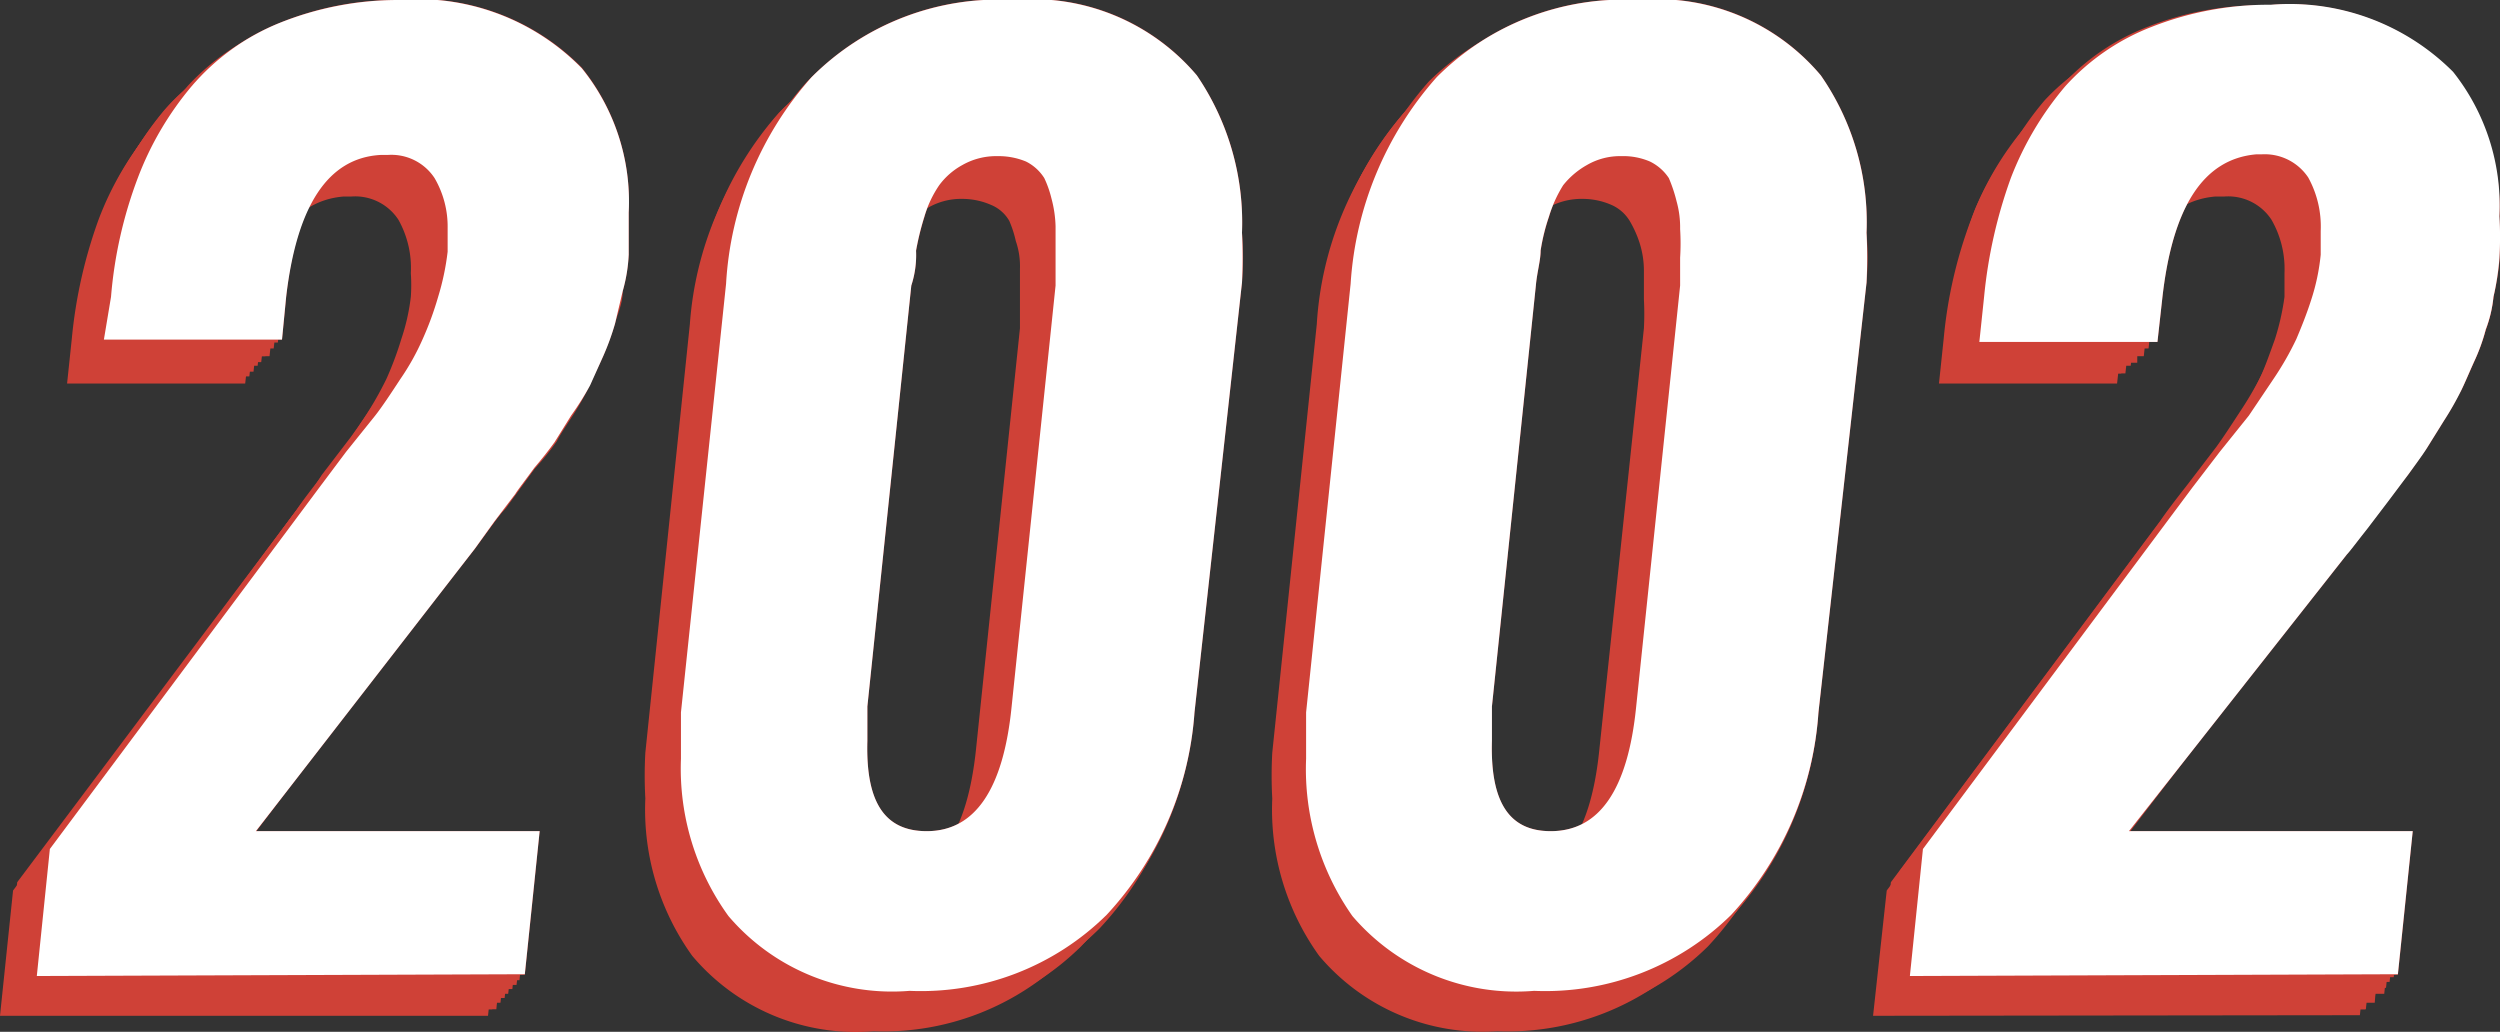 <svg xmlns="http://www.w3.org/2000/svg" viewBox="0 0 42.11 17.38"><rect x="0" y="0" width="42.11" height="17.38" fill="#333333" stroke="none"/><defs><style>.cls-1{fill:#cf4137;}.cls-2{fill:#fff;}</style></defs><title>Asset 17</title><g id="Layer_2" data-name="Layer 2"><g id="Layer_1-2" data-name="Layer 1"><g id="Layer_2-2" data-name="Layer 2"><g id="Layer_1-2-2" data-name="Layer 1-2"><path class="cls-1" d="M0,17.11.22,15l4.55-6.1c.08-.11.23-.32.45-.6l.49-.64c.11-.14.24-.34.41-.6a5.88,5.88,0,0,0,.39-.68,5.61,5.61,0,0,0,.25-.67A3.47,3.47,0,0,0,6.92,5a2.89,2.89,0,0,0,0-.4,1.66,1.66,0,0,0-.21-.9.87.87,0,0,0-.79-.39H5.79c-.88.07-1.41.88-1.58,2.43l-.08.72h-3l.08-.76a8.09,8.09,0,0,1,.45-2,5.27,5.27,0,0,1,.92-1.56A3.92,3.92,0,0,1,4.08,1a5.38,5.38,0,0,1,2-.36A3.89,3.89,0,0,1,9.19,1.82,3.52,3.52,0,0,1,10,4.25,6,6,0,0,1,10,5a4.55,4.55,0,0,1-.1.61,2.22,2.22,0,0,1-.13.55,3.8,3.8,0,0,1-.2.55c-.09.2-.16.36-.22.48a3.5,3.5,0,0,1-.28.5l-.28.45c-.06.09-.17.25-.33.46L8.07,9c-.06.07-.17.23-.36.46l-.35.45L3.69,14.7H8.48l-.26,2.41Z"/><path class="cls-1" d="M15,14.72q1.22,0,1.44-2.1l.74-7.09v-1a1.29,1.29,0,0,0-.07-.47A1.84,1.84,0,0,0,17,3.72a.63.63,0,0,0-.31-.27,1.21,1.21,0,0,0-.48-.1,1.11,1.11,0,0,0-.58.15,1.15,1.15,0,0,0-.4.35,1.75,1.75,0,0,0-.24.53,4,4,0,0,0-.15.57c0,.16-.05.35-.07.58L14,12.62v.59C14,14.22,14.31,14.72,15,14.72Zm-.28,2.65a3.6,3.6,0,0,1-3.06-1.27,4.22,4.22,0,0,1-.79-2.65,7,7,0,0,1,0-.77l.75-7.22A5.76,5.76,0,0,1,13.1,2,4.39,4.39,0,0,1,16.46.71,3.58,3.58,0,0,1,19.54,2a4.28,4.28,0,0,1,.76,2.6,6.1,6.1,0,0,1,0,.84l-.75,7.22A5.51,5.51,0,0,1,18,16.09a4.43,4.43,0,0,1-3.29,1.28Z"/><path class="cls-1" d="M25.51,14.72c.81,0,1.29-.7,1.43-2.1l.75-7.09a4.73,4.73,0,0,0,0-.49V4.57a1.55,1.55,0,0,0-.07-.47,1.84,1.84,0,0,0-.17-.38.68.68,0,0,0-.31-.27,1.21,1.21,0,0,0-.48-.1,1.15,1.15,0,0,0-.59.15,1.11,1.11,0,0,0-.39.35,1.75,1.75,0,0,0-.25.53,5.84,5.84,0,0,0-.14.57,1.64,1.64,0,0,1-.08.58l-.74,7.09v.59C24.48,14.22,24.82,14.72,25.51,14.72Zm-.29,2.65a3.6,3.6,0,0,1-3-1.27,4.22,4.22,0,0,1-.79-2.65,7,7,0,0,1,0-.77l.75-7.22A5.75,5.75,0,0,1,23.61,2,4.42,4.42,0,0,1,27,.71,3.59,3.59,0,0,1,30.06,2a4.28,4.28,0,0,1,.76,2.64,8.21,8.21,0,0,1,0,.84L30,12.68a5.51,5.51,0,0,1-1.48,3.41A4.45,4.45,0,0,1,25.22,17.37Z"/><path class="cls-1" d="M31.55,17.11,31.78,15l4.54-6.1c.08-.11.23-.32.45-.6l.49-.64q.16-.21.42-.6a5.62,5.62,0,0,0,.38-.68c.09-.19.17-.42.26-.67A4.19,4.19,0,0,0,38.48,5v-.4a1.66,1.66,0,0,0-.22-.9.87.87,0,0,0-.79-.39h-.15c-.88.07-1.41.88-1.58,2.43l-.08.72h-3l.08-.76a7.65,7.65,0,0,1,.46-2,5.25,5.25,0,0,1,.91-1.56,3.92,3.92,0,0,1,1.46-1,5.47,5.47,0,0,1,2-.36,3.88,3.88,0,0,1,3.17,1.06,3.52,3.52,0,0,1,.78,2.43,6,6,0,0,1,0,.72,1.46,1.46,0,0,1-.09.61,4,4,0,0,0-.14.55,2.89,2.89,0,0,1-.2.55c-.09.2-.16.36-.22.48a3.26,3.26,0,0,1-.27.5l-.29.45c-.06.09-.17.25-.33.46L39.62,9c0,.07-.17.23-.36.46l-.34.45-3.68,4.78H40l-.25,2.41Z"/><path class="cls-1" d="M.07,17l.22-2.14L4.83,8.81l.46-.6.49-.64L6.19,7a5.88,5.88,0,0,0,.39-.68,5,5,0,0,0,.25-.67A3.35,3.35,0,0,0,7,4.86a2.82,2.82,0,0,0,0-.4,1.66,1.66,0,0,0-.21-.9A.88.88,0,0,0,6,3.17H5.86C5,3.25,4.45,4,4.28,5.61l-.08.73h-3l.08-.77a8.2,8.2,0,0,1,.45-2A5.35,5.35,0,0,1,2.69,2,3.71,3.71,0,0,1,4.15,1a5.38,5.38,0,0,1,2-.37,3.86,3.86,0,0,1,3.11,1.1A3.57,3.57,0,0,1,10,4.18v.71a4.31,4.31,0,0,1-.1.61A2.11,2.11,0,0,1,9.77,6a3.1,3.1,0,0,1-.2.55l-.22.49a3.5,3.5,0,0,1-.28.49L8.79,8l-.33.47-.33.43c-.05.08-.17.23-.35.47l-.35.44-3.67,4.8H8.54L8.29,17Z"/><path class="cls-1" d="M15.06,14.65c.81,0,1.29-.7,1.43-2.1l.75-7.09v-1a1.61,1.61,0,0,0,0-.47A1.76,1.76,0,0,0,17,3.65a.65.65,0,0,0-.31-.28,1.21,1.21,0,0,0-.48-.09,1.15,1.15,0,0,0-.59.15,1.09,1.09,0,0,0-.39.34A1.87,1.87,0,0,0,15,4.3c-.06.22-.11.41-.14.57s-.05.36-.08.59L14,12.55v.58C14,14.14,14.37,14.65,15.06,14.65Zm-.28,2.64A3.6,3.6,0,0,1,11.72,16a4.21,4.21,0,0,1-.79-2.64,6.74,6.74,0,0,1,0-.77l.75-7.22A5.78,5.78,0,0,1,13.12,1.9,4.45,4.45,0,0,1,16.52.63,3.62,3.62,0,0,1,19.61,1.9a4.33,4.33,0,0,1,.76,2.65,8.21,8.21,0,0,1,0,.84l-.75,7.22A5.48,5.48,0,0,1,18.09,16,4.41,4.41,0,0,1,14.78,17.29Z"/><path class="cls-1" d="M25.58,14.65c.81,0,1.29-.7,1.43-2.1l.74-7.09v-1a2,2,0,0,0,0-.47,1.76,1.76,0,0,0-.17-.37.7.7,0,0,0-.31-.28,1.21,1.21,0,0,0-.48-.09,1.15,1.15,0,0,0-.59.15,1.09,1.09,0,0,0-.39.34,1.87,1.87,0,0,0-.25.53,4.65,4.65,0,0,0-.14.57,1.69,1.69,0,0,1-.08.59l-.74,7.09v.58C24.55,14.14,24.89,14.65,25.58,14.65Zm-.29,2.64a3.6,3.6,0,0,1-3-1.27,4.21,4.21,0,0,1-.79-2.64v-.77l.76-7.22A5.72,5.72,0,0,1,23.65,1.9,4.45,4.45,0,0,1,27,.63,3.62,3.62,0,0,1,30.09,1.9a4.4,4.4,0,0,1,.76,2.65,8.21,8.21,0,0,1,0,.84l-.75,7.22A5.53,5.53,0,0,1,28.61,16,4.41,4.41,0,0,1,25.29,17.29Z"/><path class="cls-1" d="M31.62,17l.23-2.14,4.54-6.09q.12-.18.45-.6l.49-.64c.11-.15.24-.35.41-.61a5.88,5.88,0,0,0,.39-.68,5,5,0,0,0,.25-.67,2.88,2.88,0,0,0,.16-.75,2.82,2.82,0,0,0,0-.4,1.66,1.66,0,0,0-.21-.9.87.87,0,0,0-.79-.39h-.15c-.88.07-1.41.88-1.58,2.43l-.08.73h-3l.08-.77a7.75,7.75,0,0,1,.46-2,5.11,5.11,0,0,1,1-1.52A3.71,3.71,0,0,1,35.7,1a5.45,5.45,0,0,1,2-.37,3.86,3.86,0,0,1,3.07,1.13,3.57,3.57,0,0,1,.78,2.43,5.85,5.85,0,0,1,0,.71,1.44,1.44,0,0,1-.09.61,3.71,3.71,0,0,0-.14.55,3.1,3.1,0,0,1-.2.55l-.22.49a2.71,2.71,0,0,1-.28.49L40.34,8,40,8.5l-.32.43c0,.08-.17.23-.36.47L39,9.84,35.3,14.63h4.8L39.84,17Z"/><path class="cls-1" d="M.14,17l.22-2.13L4.9,8.73l.46-.6.48-.64a7,7,0,0,0,.42-.6,5.88,5.88,0,0,0,.39-.68c.08-.19.17-.42.25-.67a3.6,3.6,0,0,0,.16-.75v-.4a1.66,1.66,0,0,0-.21-.9A.89.89,0,0,0,6,3.1H5.93C5,3.18,4.52,4,4.35,5.54l-.08.72h-3l.08-.76a7.66,7.66,0,0,1,.45-2,5.47,5.47,0,0,1,.91-1.56,3.93,3.93,0,0,1,1.47-1,5.38,5.38,0,0,1,2-.36A3.85,3.85,0,0,1,9.33,1.67a3.62,3.62,0,0,1,.78,2.43v.72a4.55,4.55,0,0,1-.1.61A2.33,2.33,0,0,1,9.88,6a3.34,3.34,0,0,1-.2.54L9.42,7a4.89,4.89,0,0,1-.28.5L8.86,8c-.06.09-.17.25-.33.46l-.33.44-.35.46-.35.45L3.83,14.55H8.61L8.36,17Z"/><path class="cls-1" d="M15.13,14.57c.81,0,1.29-.7,1.43-2.1l.74-7.09v-1a1.55,1.55,0,0,0-.07-.47,1.84,1.84,0,0,0-.17-.38.68.68,0,0,0-.31-.27,1.06,1.06,0,0,0-.48-.1,1.15,1.15,0,0,0-.59.15,1.11,1.11,0,0,0-.39.35,1.8,1.8,0,0,0-.25.52,4.35,4.35,0,0,0-.14.58,1.64,1.64,0,0,1-.08.58l-.74,7.09v.59C14.1,14.07,14.44,14.57,15.13,14.57Zm-.29,2.65a3.62,3.62,0,0,1-3.05-1.27A4.22,4.22,0,0,1,11,13.3a6.85,6.85,0,0,1,0-.77l.75-7.22a5.75,5.75,0,0,1,1.44-3.48A4.42,4.42,0,0,1,16.59.56a3.59,3.59,0,0,1,3.09,1.27,4.28,4.28,0,0,1,.76,2.64,8.21,8.21,0,0,1,0,.84l-.75,7.22a5.51,5.51,0,0,1-1.48,3.41A4.45,4.45,0,0,1,14.84,17.22Z"/><path class="cls-1" d="M25.64,14.57q1.23,0,1.44-2.1l.74-7.09v-1a2,2,0,0,0-.07-.47,1.84,1.84,0,0,0-.17-.38.66.66,0,0,0-.32-.27,1,1,0,0,0-.47-.1,1.13,1.13,0,0,0-.59.15,1.25,1.25,0,0,0-.4.35,2.11,2.11,0,0,0-.24.52,3.21,3.21,0,0,0-.14.58,1.64,1.64,0,0,1-.08.58l-.74,7.09v.59C24.62,14.07,25,14.57,25.64,14.57Zm-.28,2.65a3.64,3.64,0,0,1-3.06-1.27,4.28,4.28,0,0,1-.79-2.65v-.77l.75-7.22a5.76,5.76,0,0,1,1.45-3.48A4.42,4.42,0,0,1,27.11.56,3.6,3.6,0,0,1,30.2,1.83,4.35,4.35,0,0,1,31,4.47a8.21,8.21,0,0,1,0,.84l-.75,7.22a5.56,5.56,0,0,1-1.48,3.41A4.47,4.47,0,0,1,25.36,17.22Z"/><path class="cls-1" d="M31.69,17l.22-2.13,4.55-6.1q.12-.18.45-.6l.49-.64c.1-.14.24-.34.41-.6a5.88,5.88,0,0,0,.39-.68,5.61,5.61,0,0,0,.25-.67,3.6,3.6,0,0,0,.16-.75,2.89,2.89,0,0,0,0-.4,1.66,1.66,0,0,0-.21-.9.88.88,0,0,0-.79-.39h-.15c-.88.07-1.41.88-1.58,2.43l-.08.72h-3l.08-.76a8.09,8.09,0,0,1,.45-2,5.27,5.27,0,0,1,.92-1.56,3.81,3.81,0,0,1,1.46-1,5.38,5.38,0,0,1,2-.36,3.85,3.85,0,0,1,3.07,1.12,3.57,3.57,0,0,1,.78,2.43,6,6,0,0,1,0,.72,4.55,4.55,0,0,1-.1.61,2.33,2.33,0,0,1-.13.55,3.34,3.34,0,0,1-.2.54c-.09.21-.16.37-.22.49a3.5,3.5,0,0,1-.28.5L40.35,8c-.06.09-.17.25-.33.46l-.32.44-.36.46L39,9.79l-3.67,4.78h4.79L39.85,17Z"/><path class="cls-1" d="M.21,16.89l.22-2.14L5,8.66,5.42,8l.49-.64c.11-.15.25-.35.42-.61a4.52,4.52,0,0,0,.38-.68A5,5,0,0,0,7,5.46a4,4,0,0,0,.16-.75v-.4a1.58,1.58,0,0,0-.22-.9A.87.87,0,0,0,6.14,3H6q-1.33.11-1.59,2.43l-.07.73h-3l.08-.77a7.36,7.36,0,0,1,.45-2,5.32,5.32,0,0,1,.91-1.55,3.75,3.75,0,0,1,1.47-1,5.19,5.19,0,0,1,2-.37A3.83,3.83,0,0,1,9.39,1.6,3.57,3.57,0,0,1,10.18,4v.71a2.68,2.68,0,0,1-.1.61l-.13.55a4.76,4.76,0,0,1-.2.55c-.09.2-.17.36-.22.49a4.94,4.94,0,0,1-.28.49L9,7.87c-.06.09-.17.25-.34.47l-.32.43L8,9.24l-.35.44L3.9,14.48H8.68l-.25,2.41Z"/><path class="cls-1" d="M15.2,14.5c.81,0,1.29-.7,1.43-2.1l.74-7.09v-1a2,2,0,0,0-.07-.47,2.11,2.11,0,0,0-.17-.38.68.68,0,0,0-.31-.27,1.21,1.21,0,0,0-.48-.09,1.15,1.15,0,0,0-.59.15,1.09,1.09,0,0,0-.39.34,1.87,1.87,0,0,0-.25.53,4.65,4.65,0,0,0-.11.57,1.69,1.69,0,0,1-.08.59l-.74,7.09V13C14.17,14,14.51,14.5,15.2,14.5Zm-.29,2.64a3.6,3.6,0,0,1-3.05-1.27,4.21,4.21,0,0,1-.8-2.64v-.78l.76-7.21A5.72,5.72,0,0,1,13.3,1.75,4.45,4.45,0,0,1,16.66.48a3.63,3.63,0,0,1,3.09,1.27,4.4,4.4,0,0,1,.76,2.65,8.21,8.21,0,0,1,0,.84l-.75,7.21a5.56,5.56,0,0,1-1.48,3.41A4.41,4.41,0,0,1,14.91,17.14Z"/><path class="cls-1" d="M25.71,14.5q1.23,0,1.44-2.1l.74-7.09V4.82a3.83,3.83,0,0,0,0-.48,1.63,1.63,0,0,0-.06-.47,3.17,3.17,0,0,0-.17-.38.71.71,0,0,0-.32-.27,1.14,1.14,0,0,0-.48-.09,1.11,1.11,0,0,0-.58.15,1.22,1.22,0,0,0-.4.34,2.2,2.2,0,0,0-.24.53,3.33,3.33,0,0,0-.14.57c0,.16-.06.36-.08.59l-.74,7.09V13C24.69,14,25,14.5,25.71,14.5Zm-.28,2.64a3.6,3.6,0,0,1-3.06-1.27,4.27,4.27,0,0,1-.79-2.64v-.78l.75-7.21a5.79,5.79,0,0,1,1.45-3.49A4.45,4.45,0,0,1,27.18.48a3.61,3.61,0,0,1,3.08,1.27A4.34,4.34,0,0,1,31,4.4a8.21,8.21,0,0,1,0,.84l-.76,7.21a5.55,5.55,0,0,1-1.47,3.41A4.43,4.43,0,0,1,25.43,17.14Z"/><path class="cls-1" d="M31.76,16.89,32,14.75l4.54-6.09L37,8l.49-.64.41-.61a5.88,5.88,0,0,0,.39-.68,6.94,6.94,0,0,0,.25-.67,3.35,3.35,0,0,0,.16-.75,2.82,2.82,0,0,0,0-.4,1.66,1.66,0,0,0-.21-.9A.88.88,0,0,0,37.7,3h-.15c-.89.07-1.41.88-1.58,2.43l-.08.73h-3L33,5.42a8.2,8.2,0,0,1,.45-2,5.55,5.55,0,0,1,.91-1.55,3.82,3.82,0,0,1,1.47-1,5.19,5.19,0,0,1,2-.37A3.86,3.86,0,0,1,41,1.6,3.62,3.62,0,0,1,41.73,4v.71a4.31,4.31,0,0,1-.1.61,2.11,2.11,0,0,1-.13.55,3.42,3.42,0,0,1-.2.55l-.3.5a4.94,4.94,0,0,1-.28.49l-.28.45-.33.47-.33.43-.35.47-.35.44-3.67,4.79h4.78L40,16.89Z"/><path class="cls-1" d="M.27,16.81.5,14.67,5,8.58q.12-.18.45-.6L6,7.34a7.37,7.37,0,0,0,.42-.61A5.59,5.59,0,0,0,6.78,6c.09-.2.17-.42.26-.67A4.39,4.39,0,0,0,7.2,4.6V4.19A1.65,1.65,0,0,0,7,3.34a.87.87,0,0,0-.79-.39H6.06c-.88.07-1.41.88-1.58,2.43L4.4,6.1h-3l.07-.76a7.65,7.65,0,0,1,.46-2,5.25,5.25,0,0,1,.91-1.56,3.77,3.77,0,0,1,1.47-1,5.38,5.38,0,0,1,2-.36,3.84,3.84,0,0,1,3.1,1.1,3.52,3.52,0,0,1,.78,2.43v.71a2.78,2.78,0,0,1-.1.61L10,5.83a4.66,4.66,0,0,1-.2.54c-.1.21-.17.37-.22.49a4.89,4.89,0,0,1-.28.5L9,7.8a5,5,0,0,1-.33.47l-.32.44L8,9.17l-.34.45L4,14.4H8.75L8.5,16.81Z"/><path class="cls-1" d="M15.26,14.42q1.23,0,1.44-2.1l.74-7.09v-1a1.94,1.94,0,0,0-.07-.46,2.59,2.59,0,0,0-.17-.38.71.71,0,0,0-.32-.27,1,1,0,0,0-.47-.1,1.13,1.13,0,0,0-.59.15,1.25,1.25,0,0,0-.4.35,2.11,2.11,0,0,0-.24.52,3.21,3.21,0,0,0-.14.58,5.62,5.62,0,0,1-.08.58l-.74,7.09v.59C14.24,13.92,14.58,14.42,15.26,14.42ZM15,17.07a3.63,3.63,0,0,1-3.06-1.27,4.28,4.28,0,0,1-.79-2.65v-.77l.75-7.22a5.73,5.73,0,0,1,1.45-3.48A4.42,4.42,0,0,1,16.73.41a3.58,3.58,0,0,1,3.08,1.27,4.29,4.29,0,0,1,.77,2.64,8.21,8.21,0,0,1,0,.84l-.75,7.22a5.59,5.59,0,0,1-1.48,3.41A4.47,4.47,0,0,1,15,17.07Z"/><path class="cls-1" d="M25.78,14.42c.82,0,1.29-.7,1.44-2.1L28,5.23v-1a1.27,1.27,0,0,0-.07-.46,1.43,1.43,0,0,0-.17-.38.63.63,0,0,0-.31-.27A1.06,1.06,0,0,0,27,3a1.11,1.11,0,0,0-.58.15,1.25,1.25,0,0,0-.4.35,2.11,2.11,0,0,0-.24.52,3.21,3.21,0,0,0-.14.58,5.83,5.83,0,0,0-.08.58l-.74,7.09v.59C24.76,13.92,25.1,14.42,25.78,14.42Zm-.28,2.65a3.63,3.63,0,0,1-3.06-1.27,4.22,4.22,0,0,1-.79-2.65,6.85,6.85,0,0,1,0-.77l.75-7.22a5.73,5.73,0,0,1,1.45-3.48A4.39,4.39,0,0,1,27.25.41a3.58,3.58,0,0,1,3.08,1.27,4.28,4.28,0,0,1,.76,2.64,6.1,6.1,0,0,1,0,.84l-.75,7.22a5.53,5.53,0,0,1-1.48,3.41A4.43,4.43,0,0,1,25.5,17.07Z"/><path class="cls-1" d="M31.83,16.81,32,14.67l4.54-6.09L37,8l.48-.64A7.37,7.37,0,0,0,38,6.73,4.48,4.48,0,0,0,38.33,6a6.27,6.27,0,0,0,.26-.67,3.6,3.6,0,0,0,.16-.75V4.19a1.56,1.56,0,0,0-.22-.89.86.86,0,0,0-.79-.39H37.6c-.87.11-1.4.93-1.6,2.48v.72H33l.08-.76a7.66,7.66,0,0,1,.45-2,5.25,5.25,0,0,1,.91-1.56,3.93,3.93,0,0,1,1.47-1,5.38,5.38,0,0,1,2-.36A3.85,3.85,0,0,1,41,1.52a3.62,3.62,0,0,1,.78,2.43v.71a4.09,4.09,0,0,1-.1.61l-.13.56a3.34,3.34,0,0,1-.2.54l-.22.49a4.89,4.89,0,0,1-.28.5l-.28.44a5.71,5.71,0,0,1-.34.47l-.32.44-.35.46-.35.45L35.54,14.4H40.3L40,16.81Z"/><path class="cls-1" d="M.34,16.74.57,14.6,5.11,8.51c.08-.12.23-.32.45-.61l.49-.63c.11-.15.25-.35.41-.61A5.88,5.88,0,0,0,6.85,6a5,5,0,0,0,.25-.67,3.38,3.38,0,0,0,.17-.75V4.2a1.66,1.66,0,0,0-.22-.9.87.87,0,0,0-.79-.39H6.13c-.88.07-1.41.88-1.58,2.43L4.47,6h-3l.08-.76a7.75,7.75,0,0,1,.46-2A5,5,0,0,1,3,1.73a3.71,3.71,0,0,1,1.46-1,5.26,5.26,0,0,1,2-.37A3.85,3.85,0,0,1,9.53,1.44a3.56,3.56,0,0,1,.78,2.44,6,6,0,0,1,0,.71,1.46,1.46,0,0,1-.09.61,4,4,0,0,0-.14.55,2.67,2.67,0,0,1-.2.55l-.22.49a3.83,3.83,0,0,1-.27.49l-.29.45-.33.47-.32.43-.36.47-.34.44L4,14.33H8.82l-.26,2.41Z"/><path class="cls-1" d="M15.33,14.35c.82,0,1.29-.7,1.44-2.1l.74-7.09V4.67a3.83,3.83,0,0,0,0-.48,1.63,1.63,0,0,0-.06-.47,1.88,1.88,0,0,0-.18-.38A.63.63,0,0,0,17,3.07a1.14,1.14,0,0,0-.48,0,1.21,1.21,0,0,0-.58.14,1.38,1.38,0,0,0-.4.35A2,2,0,0,0,15.3,4a3.33,3.33,0,0,0-.14.57c0,.16-.06.36-.08.59l-.74,7.09v.58C14.31,13.84,14.65,14.35,15.33,14.35ZM15.05,17A3.6,3.6,0,0,1,12,15.72a4.21,4.21,0,0,1-.79-2.64,7,7,0,0,1,0-.78L12,5.09A5.79,5.79,0,0,1,13.45,1.6,4.39,4.39,0,0,1,16.8.33,3.58,3.58,0,0,1,19.88,1.6a4.31,4.31,0,0,1,.76,2.65,8.39,8.39,0,0,1,0,.84l-.76,7.21a5.51,5.51,0,0,1-1.48,3.41A4.39,4.39,0,0,1,15.05,17Z"/><path class="cls-1" d="M25.85,14.35q1.21,0,1.44-2.1L28,5.16v-1a1.33,1.33,0,0,0,0-.47,1.84,1.84,0,0,0-.17-.38.63.63,0,0,0-.31-.27A1.21,1.21,0,0,0,27,3a1.18,1.18,0,0,0-.58.14,1.26,1.26,0,0,0-.4.35,1.75,1.75,0,0,0-.24.53,4.91,4.91,0,0,0-.15.57c0,.16,0,.36-.07.59l-.75,7.09v.58C24.82,13.84,25.17,14.35,25.85,14.35ZM25.57,17a3.6,3.6,0,0,1-3.06-1.27,4.21,4.21,0,0,1-.79-2.64,7,7,0,0,1,0-.78l.75-7.21A5.79,5.79,0,0,1,24,1.6,4.38,4.38,0,0,1,27.31.33,3.59,3.59,0,0,1,30.4,1.6a4.31,4.31,0,0,1,.76,2.65,6.28,6.28,0,0,1,0,.84l-.75,7.21a5.51,5.51,0,0,1-1.48,3.41A4.39,4.39,0,0,1,25.57,17Z"/><path class="cls-1" d="M31.89,16.74l.23-2.14,4.54-6.09c.08-.12.24-.32.45-.61s.39-.49.49-.63.25-.35.42-.61A4.52,4.52,0,0,0,38.4,6a5,5,0,0,0,.26-.67,4,4,0,0,0,.16-.75V4.2a1.58,1.58,0,0,0-.22-.9.87.87,0,0,0-.79-.39h-.14Q36.35,3,36.1,5.31L36,6H33l.07-.76a7.75,7.75,0,0,1,.46-2,5.19,5.19,0,0,1,.91-1.55A3.75,3.75,0,0,1,36,.69a5.19,5.19,0,0,1,2-.37,3.83,3.83,0,0,1,3.06,1.12,3.62,3.62,0,0,1,.79,2.44v.71a2.78,2.78,0,0,1-.1.61c0,.21-.09.39-.13.55a4.76,4.76,0,0,1-.2.55c-.09.2-.17.36-.22.49a3.5,3.5,0,0,1-.28.49c-.13.21-.23.35-.28.45a4,4,0,0,1-.34.47l-.3.43-.36.47-.34.44-3.67,4.79h4.78l-.25,2.41Z"/><path class="cls-1" d="M.41,16.66l.22-2.14L5.18,8.43q.12-.18.45-.6l.49-.64c.11-.14.24-.35.41-.61a5.86,5.86,0,0,0,.39-.67,6.34,6.34,0,0,0,.25-.67,3.56,3.56,0,0,0,.16-.76,2.75,2.75,0,0,0,0-.4,1.65,1.65,0,0,0-.21-.89.87.87,0,0,0-.79-.39H6.2c-.88.08-1.41.89-1.58,2.44L4.54,6h-3l.08-.76a8.09,8.09,0,0,1,.45-2A5.27,5.27,0,0,1,3,1.65a3.81,3.81,0,0,1,1.46-1,5.23,5.23,0,0,1,2-.36A3.85,3.85,0,0,1,9.6,1.37a3.57,3.57,0,0,1,.78,2.43,5.74,5.74,0,0,1,0,.71,4.09,4.09,0,0,1-.1.61,2.3,2.3,0,0,1-.13.56,3.34,3.34,0,0,1-.2.54c-.09.2-.16.37-.22.49a3.5,3.5,0,0,1-.28.49l-.28.45c-.06.1-.17.25-.33.47l-.32.44L8.12,9c-.19.24-.3.39-.35.44L4.1,14.25H8.89l-.26,2.41Z"/><path class="cls-1" d="M15.4,14.27q1.22,0,1.44-2.1l.74-7.09v-1a1.37,1.37,0,0,0-.07-.47,1.76,1.76,0,0,0-.17-.37A.63.63,0,0,0,17.07,3a1.06,1.06,0,0,0-.48-.1A1.11,1.11,0,0,0,16,3a1.15,1.15,0,0,0-.4.35,1.68,1.68,0,0,0-.24.52,4.91,4.91,0,0,0-.15.57c0,.17-.05.36-.07.59l-.75,7.09v.59C14.37,13.77,14.72,14.27,15.4,14.27Zm-.28,2.65a3.63,3.63,0,0,1-3.06-1.27A4.24,4.24,0,0,1,11.27,13a6.85,6.85,0,0,1,0-.77L12.06,5a5.73,5.73,0,0,1,1.45-3.48A4.39,4.39,0,0,1,16.87.26,3.58,3.58,0,0,1,20,1.53a4.28,4.28,0,0,1,.76,2.64,6.1,6.1,0,0,1,0,.84L20,12.23a5.53,5.53,0,0,1-1.48,3.41A4.43,4.43,0,0,1,15.12,16.92Z"/><path class="cls-1" d="M25.92,14.27c.81,0,1.29-.7,1.43-2.1l.75-7.09a4.73,4.73,0,0,0,0-.49V4.11A1.66,1.66,0,0,0,28,3.64a1.76,1.76,0,0,0-.17-.37A.68.68,0,0,0,27.59,3a1.06,1.06,0,0,0-.48-.1,1.15,1.15,0,0,0-.59.15,1.11,1.11,0,0,0-.39.35,1.68,1.68,0,0,0-.25.52c-.06.22-.11.41-.14.57a2.92,2.92,0,0,1-.08.59l-.74,7.09v.59C24.89,13.77,25.23,14.27,25.92,14.27Zm-.29,2.65a3.62,3.62,0,0,1-3-1.27A4.24,4.24,0,0,1,21.79,13a6.85,6.85,0,0,1,0-.77L22.58,5A5.73,5.73,0,0,1,24,1.53,4.42,4.42,0,0,1,27.38.26a3.59,3.59,0,0,1,3.09,1.27,4.28,4.28,0,0,1,.76,2.64,8.21,8.21,0,0,1,0,.84l-.75,7.22A5.53,5.53,0,0,1,29,15.64,4.45,4.45,0,0,1,25.63,16.92Z"/><path class="cls-1" d="M32,16.66l.23-2.14,4.54-6.09q.12-.18.45-.6l.49-.64c.11-.14.25-.35.42-.61a5.59,5.59,0,0,0,.38-.67c.09-.2.17-.42.26-.67a4.3,4.3,0,0,0,.16-.76v-.4a1.65,1.65,0,0,0-.22-.89.87.87,0,0,0-.79-.39h-.15c-.88.08-1.41.89-1.58,2.44L36.11,6h-3l.08-.76a7.65,7.65,0,0,1,.46-2,5.25,5.25,0,0,1,.91-1.56A3.81,3.81,0,0,1,36,.61,5.28,5.28,0,0,1,38.09.25a3.84,3.84,0,0,1,3.06,1.12,3.52,3.52,0,0,1,.78,2.43,5.74,5.74,0,0,1,0,.71,6,6,0,0,1-.09.61l-.13.56a3.47,3.47,0,0,1-.21.54c-.09.2-.16.37-.21.49A4.94,4.94,0,0,1,41,7.2l-.29.45c-.06.1-.17.25-.33.47L40,8.56,39.67,9l-.34.44-3.68,4.79h4.79l-.25,2.41Z"/><path class="cls-1" d="M.48,16.59.7,14.45l4.54-6.1.46-.6.49-.64c.1-.14.24-.34.41-.6A5.88,5.88,0,0,0,7,5.83a5.61,5.61,0,0,0,.25-.67,3.35,3.35,0,0,0,.16-.75,2.82,2.82,0,0,0,0-.4,1.66,1.66,0,0,0-.21-.9.88.88,0,0,0-.79-.39H6.27c-.89.07-1.41.88-1.58,2.43l-.08.72h-3l.08-.76a8.2,8.2,0,0,1,.45-2,5.22,5.22,0,0,1,1-1.53,3.71,3.71,0,0,1,1.46-1,5.19,5.19,0,0,1,2-.37A3.85,3.85,0,0,1,9.67,1.29a3.61,3.61,0,0,1,.78,2.44,6,6,0,0,1,0,.71,4.55,4.55,0,0,1-.1.61,2.22,2.22,0,0,1-.13.55,3.42,3.42,0,0,1-.2.55l-.22.49a4.18,4.18,0,0,1-.28.49l-.28.45L8.87,8l-.33.43-.35.47-.35.44L4.17,14.17H9l-.3,2.42Z"/><path class="cls-1" d="M15.47,14.19c.81,0,1.29-.7,1.43-2.1L17.65,5V4a1.61,1.61,0,0,0-.07-.47,1.84,1.84,0,0,0-.17-.38.63.63,0,0,0-.31-.27,1.21,1.21,0,0,0-.48-.09,1.25,1.25,0,0,0-.59.14,1.22,1.22,0,0,0-.39.35,1.75,1.75,0,0,0-.25.53c-.06.22-.11.41-.14.57a2.75,2.75,0,0,1-.08.58l-.74,7.09v.59C14.44,13.69,14.79,14.19,15.47,14.19Zm-.28,2.65a3.6,3.6,0,0,1-3.06-1.27,4.22,4.22,0,0,1-.79-2.65,7,7,0,0,1,0-.77l.75-7.21a5.84,5.84,0,0,1,1.44-3.49A4.42,4.42,0,0,1,16.93.18,3.59,3.59,0,0,1,20,1.45a4.31,4.31,0,0,1,.76,2.65,6.28,6.28,0,0,1,0,.84L20,12.15a5.51,5.51,0,0,1-1.48,3.41A4.44,4.44,0,0,1,15.19,16.84Z"/><path class="cls-1" d="M26,14.19c.81,0,1.29-.7,1.43-2.1L28.16,5v-1a2,2,0,0,0-.07-.47,1.84,1.84,0,0,0-.09-.4.68.68,0,0,0-.31-.27,1.21,1.21,0,0,0-.48-.09,1.25,1.25,0,0,0-.59.14,1.22,1.22,0,0,0-.39.35,1.75,1.75,0,0,0-.25.53,4.65,4.65,0,0,0-.14.57,1.61,1.61,0,0,1-.08.58L25,12.09v.59C25,13.69,25.3,14.19,26,14.19Zm-.29,2.65a3.6,3.6,0,0,1-3-1.27,4.22,4.22,0,0,1-.79-2.65v-.77l.76-7.21a5.72,5.72,0,0,1,1.44-3.49A4.42,4.42,0,0,1,27.45.18a3.59,3.59,0,0,1,3.09,1.27A4.38,4.38,0,0,1,31.3,4.1a5,5,0,0,1,0,.84l-.75,7.21A5.56,5.56,0,0,1,29,15.56a4.45,4.45,0,0,1-3.3,1.28Z"/><path class="cls-1" d="M32,16.59l.23-2.14,4.54-6.1.45-.6.49-.64c.11-.14.24-.34.41-.6a5.88,5.88,0,0,0,.39-.68,5.61,5.61,0,0,0,.25-.67A3.38,3.38,0,0,0,39,4.41V4a1.66,1.66,0,0,0-.21-.9A.87.87,0,0,0,38,2.72h-.15c-.88.07-1.41.88-1.58,2.43l-.08.72h-3l.08-.76a7.75,7.75,0,0,1,.46-2,5,5,0,0,1,.91-1.55,3.71,3.71,0,0,1,1.46-1,5.26,5.26,0,0,1,2-.37,3.85,3.85,0,0,1,3.07,1.12A3.56,3.56,0,0,1,42,3.73a6,6,0,0,1,0,.71,3.33,3.33,0,0,1-.09.61,4.86,4.86,0,0,1-.14.55,3.42,3.42,0,0,1-.2.55l-.22.49a3.83,3.83,0,0,1-.27.49c-.14.2-.23.35-.29.45L40.42,8l-.32.43-.36.47-.35.44-3.67,4.78h4.79l-.26,2.42Z"/><path class="cls-1" d="M.55,16.51l.22-2.14L5.31,8.28l.46-.6L6.25,7c.11-.14.25-.35.42-.61a5.15,5.15,0,0,0,.39-.68c.08-.19.17-.41.25-.66a3.56,3.56,0,0,0,.16-.76v-.4A1.71,1.71,0,0,0,7.28,3a.89.89,0,0,0-.8-.39H6.34c-.89.08-1.41.89-1.58,2.44l-.08.72h-3L1.8,5a7.74,7.74,0,0,1,.45-2,5.55,5.55,0,0,1,.91-1.55,3.93,3.93,0,0,1,1.47-1,5.2,5.2,0,0,1,2-.36A3.85,3.85,0,0,1,9.74,1.22a3.62,3.62,0,0,1,.78,2.43v.71a4.31,4.31,0,0,1-.1.61,2.3,2.3,0,0,1-.13.56,3.34,3.34,0,0,1-.2.54l-.22.49A4.94,4.94,0,0,1,9.55,7l-.28.45c-.06.1-.17.25-.33.47l-.33.44-.35.46c-.19.24-.3.39-.35.44L4.24,14.1H9l-.25,2.41Z"/><path class="cls-1" d="M15.54,14.12c.81,0,1.29-.7,1.43-2.1l.74-7.09V4a1.61,1.61,0,0,0-.07-.47,1.76,1.76,0,0,0-.17-.37.77.77,0,0,0-.31-.28,1.21,1.21,0,0,0-.48-.09,1.15,1.15,0,0,0-.59.15,1.2,1.2,0,0,0-.39.34,1.87,1.87,0,0,0-.25.53,4.65,4.65,0,0,0-.14.57,1.66,1.66,0,0,1-.08.59L14.54,12v.59C14.51,13.61,14.85,14.12,15.54,14.12Zm-.29,2.65A3.62,3.62,0,0,1,12.2,15.5a4.24,4.24,0,0,1-.79-2.65,6.74,6.74,0,0,1,0-.77l.75-7.22A5.78,5.78,0,0,1,13.6,1.37,4.45,4.45,0,0,1,17,.11a3.61,3.61,0,0,1,3.09,1.26A4.33,4.33,0,0,1,20.85,4a8.21,8.21,0,0,1,0,.84l-.75,7.22a5.53,5.53,0,0,1-1.48,3.41A4.45,4.45,0,0,1,15.25,16.77Z"/><path class="cls-1" d="M26,14.12q1.23,0,1.44-2.1l.74-7.09V4a2,2,0,0,0-.07-.47A1.76,1.76,0,0,0,28,3.12a.73.73,0,0,0-.32-.28,1.25,1.25,0,0,0-1.06.06,1.36,1.36,0,0,0-.4.34,2.2,2.2,0,0,0-.24.53,3.33,3.33,0,0,0-.14.57,5.42,5.42,0,0,1-.08.59L25.06,12v.59C25,13.61,25.37,14.12,26,14.12Zm-.28,2.65a3.64,3.64,0,0,1-3.06-1.27,4.3,4.3,0,0,1-.79-2.65v-.77l.75-7.22a5.79,5.79,0,0,1,1.45-3.49A4.45,4.45,0,0,1,27.52.11a3.62,3.62,0,0,1,3.09,1.26A4.4,4.4,0,0,1,31.37,4a8.21,8.21,0,0,1,0,.84l-.75,7.22a5.59,5.59,0,0,1-1.48,3.41A4.47,4.47,0,0,1,25.77,16.77Z"/><path class="cls-1" d="M32.1,16.51l.22-2.14,4.55-6.09q.12-.18.45-.6L37.81,7l.41-.61a5.15,5.15,0,0,0,.39-.68,5.41,5.41,0,0,0,.25-.66A3.56,3.56,0,0,0,39,4.33a2.75,2.75,0,0,0,0-.4,1.71,1.71,0,0,0-.21-.9A.88.88,0,0,0,38,2.64h-.15c-.88.08-1.41.89-1.58,2.44l-.08.72h-3L33.35,5a8.17,8.17,0,0,1,.45-2,5.35,5.35,0,0,1,.92-1.55,3.81,3.81,0,0,1,1.46-1,5.2,5.2,0,0,1,2-.36,3.85,3.85,0,0,1,3.11,1.11,3.57,3.57,0,0,1,.78,2.43,5.74,5.74,0,0,1,0,.71A4.31,4.31,0,0,1,42,5a2.3,2.3,0,0,1-.13.56,3.34,3.34,0,0,1-.2.54c-.09.2-.16.37-.22.49A3.5,3.5,0,0,1,41.1,7l-.28.45c-.06.1-.17.25-.33.47s-.27.36-.32.44l-.36.46c-.19.24-.3.39-.35.44l-3.67,4.79h4.79l-.26,2.41Z"/><path class="cls-1" d="M.62,16.44.84,14.3,5.38,8.2l.45-.6c.22-.28.39-.49.49-.64s.25-.34.42-.6a4.52,4.52,0,0,0,.38-.68A5.54,5.54,0,0,0,7.38,5a4,4,0,0,0,.16-.75v-.4A1.58,1.58,0,0,0,7.32,3a.87.87,0,0,0-.79-.39H6.41Q5.07,2.69,4.82,5l-.07.72h-3L1.87,5a7.27,7.27,0,0,1,.45-2,5.19,5.19,0,0,1,.91-1.55A3.75,3.75,0,0,1,4.7.39,5.19,5.19,0,0,1,6.7,0,3.86,3.86,0,0,1,9.8,1.14a3.59,3.59,0,0,1,.79,2.43v.72a2.78,2.78,0,0,1-.1.61c0,.21-.09.39-.13.55a5.54,5.54,0,0,1-.2.55c-.09.2-.17.36-.22.48a4.89,4.89,0,0,1-.28.5c-.13.2-.23.35-.28.45A4,4,0,0,1,9,7.9l-.32.43-.35.46L8,9.24,4.31,14H9.09l-.25,2.42Z"/><path class="cls-1" d="M15.61,14c.81,0,1.29-.7,1.43-2.1l.74-7.09v-1a2,2,0,0,0-.07-.47A1.84,1.84,0,0,0,17.59,3a.68.68,0,0,0-.31-.27,1.21,1.21,0,0,0-.48-.09,1.25,1.25,0,0,0-.59.14,1.22,1.22,0,0,0-.39.35,1.75,1.75,0,0,0-.25.53,4.65,4.65,0,0,0-.14.57,1.61,1.61,0,0,1-.08.58l-.74,7.09v.59C14.58,13.54,14.92,14,15.61,14Zm-.29,2.65a3.6,3.6,0,0,1-3.05-1.27,4.22,4.22,0,0,1-.8-2.65V12l.76-7.21a5.72,5.72,0,0,1,1.44-3.49A4.42,4.42,0,0,1,17.07,0a3.6,3.6,0,0,1,3.09,1.27,4.38,4.38,0,0,1,.76,2.65,5,5,0,0,1,0,.84L20.12,12a5.56,5.56,0,0,1-1.48,3.41,4.45,4.45,0,0,1-3.32,1.26Z"/><path class="cls-1" d="M26.12,14q1.23,0,1.44-2.1l.74-7.09V4.35a3.83,3.83,0,0,0,0-.48,1.63,1.63,0,0,0-.06-.47A2.59,2.59,0,0,0,28.11,3a.71.71,0,0,0-.32-.27,1.14,1.14,0,0,0-.48-.09,1.21,1.21,0,0,0-.58.14,1.38,1.38,0,0,0-.4.35,2,2,0,0,0-.24.53,3.33,3.33,0,0,0-.14.57c0,.16-.06.36-.08.58l-.74,7.09v.59C25.1,13.54,25.44,14,26.12,14Zm-.28,2.65a3.6,3.6,0,0,1-3.06-1.27A4.28,4.28,0,0,1,22,12.77V12l.75-7.21A5.79,5.79,0,0,1,24.2,1.3,4.42,4.42,0,0,1,27.59,0a3.58,3.58,0,0,1,3.08,1.27,4.32,4.32,0,0,1,.77,2.65,5,5,0,0,1,0,.84L30.63,12a5.55,5.55,0,0,1-1.47,3.41,4.47,4.47,0,0,1-3.32,1.26Z"/><path class="cls-1" d="M32.17,16.44l.22-2.14,4.54-6.1.46-.6L37.88,7c.1-.14.24-.34.41-.6a5.88,5.88,0,0,0,.39-.68c.08-.19.17-.42.25-.67a3.35,3.35,0,0,0,.16-.75v-.4a1.66,1.66,0,0,0-.21-.9.88.88,0,0,0-.79-.39H38c-.89.07-1.41.88-1.58,2.43l-.08.72h-3l.08-.7a8.09,8.09,0,0,1,.45-2,5.22,5.22,0,0,1,.92-1.55,3.71,3.71,0,0,1,1.46-1,5.19,5.19,0,0,1,2-.37,3.89,3.89,0,0,1,3.07,1.12,3.64,3.64,0,0,1,.78,2.43,6,6,0,0,1,0,.72A4.55,4.55,0,0,1,42,5a2.22,2.22,0,0,1-.13.55,3.8,3.8,0,0,1-.2.55c-.09.2-.16.36-.22.48a4.89,4.89,0,0,1-.28.5l-.28.45L40.56,8c-.17.21-.27.36-.33.43l-.35.46-.35.45L35.86,14h4.78l-.25,2.42Z"/><path class="cls-2" d="M.62,16.44.84,14.3,5.38,8.21l.45-.6L6.32,7c.11-.14.25-.35.42-.61a4.08,4.08,0,0,0,.38-.68A5.35,5.35,0,0,0,7.38,5a4.3,4.3,0,0,0,.16-.76v-.4A1.62,1.62,0,0,0,7.32,3a.87.87,0,0,0-.79-.39H6.41C5.52,2.66,5,3.47,4.82,5l-.07.72h-3L1.87,5a7.35,7.35,0,0,1,.45-2,5.32,5.32,0,0,1,.91-1.55A3.85,3.85,0,0,1,4.7.39,5.38,5.38,0,0,1,6.7,0,3.87,3.87,0,0,1,9.8,1.15a3.57,3.57,0,0,1,.79,2.43v.71a2.68,2.68,0,0,1-.1.61l-.13.55a4.17,4.17,0,0,1-.2.55l-.22.49A4.94,4.94,0,0,1,9.62,7l-.28.45q-.16.22-.34.43c-.16.22-.27.36-.32.44l-.35.46L8,9.24,4.31,14H9.09l-.25,2.41Z"/><path class="cls-2" d="M15.32,16.69a3.62,3.62,0,0,1-3.05-1.26,4.24,4.24,0,0,1-.8-2.65V12l.76-7.22A5.72,5.72,0,0,1,13.67,1.3,4.45,4.45,0,0,1,17.07,0a3.63,3.63,0,0,1,3.09,1.27,4.4,4.4,0,0,1,.76,2.65,8.21,8.21,0,0,1,0,.84L20.12,12a5.59,5.59,0,0,1-1.48,3.41A4.45,4.45,0,0,1,15.32,16.69ZM15.61,14c.81,0,1.29-.7,1.43-2.1l.74-7.09v-1a2,2,0,0,0-.07-.47A1.76,1.76,0,0,0,17.59,3a.77.77,0,0,0-.31-.28,1.21,1.21,0,0,0-.48-.09,1.15,1.15,0,0,0-.59.15,1.2,1.2,0,0,0-.39.34,1.87,1.87,0,0,0-.25.53,4.65,4.65,0,0,0-.14.57,1.66,1.66,0,0,1-.08.59l-.74,7.09v.58C14.58,13.54,14.92,14,15.61,14Z"/><path class="cls-2" d="M25.84,16.69a3.63,3.63,0,0,1-3.06-1.26A4.3,4.3,0,0,1,22,12.78V12l.75-7.22A5.79,5.79,0,0,1,24.2,1.3,4.45,4.45,0,0,1,27.59,0a3.61,3.61,0,0,1,3.08,1.27,4.34,4.34,0,0,1,.77,2.65,8.21,8.21,0,0,1,0,.84L30.63,12a5.58,5.58,0,0,1-1.47,3.41A4.46,4.46,0,0,1,25.84,16.69ZM26.12,14q1.23,0,1.44-2.1l.74-7.09V4.34a3.83,3.83,0,0,0,0-.48,1.63,1.63,0,0,0-.06-.47A2.48,2.48,0,0,0,28.11,3a.8.8,0,0,0-.32-.28,1.14,1.14,0,0,0-.48-.09,1.11,1.11,0,0,0-.58.15,1.36,1.36,0,0,0-.4.34,2.2,2.2,0,0,0-.24.53,3.33,3.33,0,0,0-.14.57c0,.17-.06.36-.08.59l-.74,7.09v.58C25.1,13.54,25.44,14,26.12,14Z"/><path class="cls-2" d="M32.17,16.44l.22-2.14,4.54-6.09.46-.6L37.88,7l.41-.61a5.15,5.15,0,0,0,.39-.68c.08-.19.17-.41.25-.66a3.56,3.56,0,0,0,.16-.76v-.4a1.71,1.71,0,0,0-.21-.9.88.88,0,0,0-.79-.39H38c-.89.08-1.41.89-1.58,2.44l-.08.72h-3L33.42,5a8.17,8.17,0,0,1,.45-2,5.35,5.35,0,0,1,.92-1.55,3.81,3.81,0,0,1,1.46-1,5.38,5.38,0,0,1,2-.37,3.89,3.89,0,0,1,3.07,1.13,3.62,3.62,0,0,1,.78,2.43,5.85,5.85,0,0,1,0,.71A4.31,4.31,0,0,1,42,5a2.11,2.11,0,0,1-.13.55,3.1,3.1,0,0,1-.2.55c-.09.2-.16.37-.22.49a4.94,4.94,0,0,1-.28.49l-.28.45c-.06.1-.17.25-.33.47l-.33.44-.35.46c-.19.24-.3.39-.35.44L35.86,14h4.78l-.25,2.41Z"/></g></g></g></g></svg>